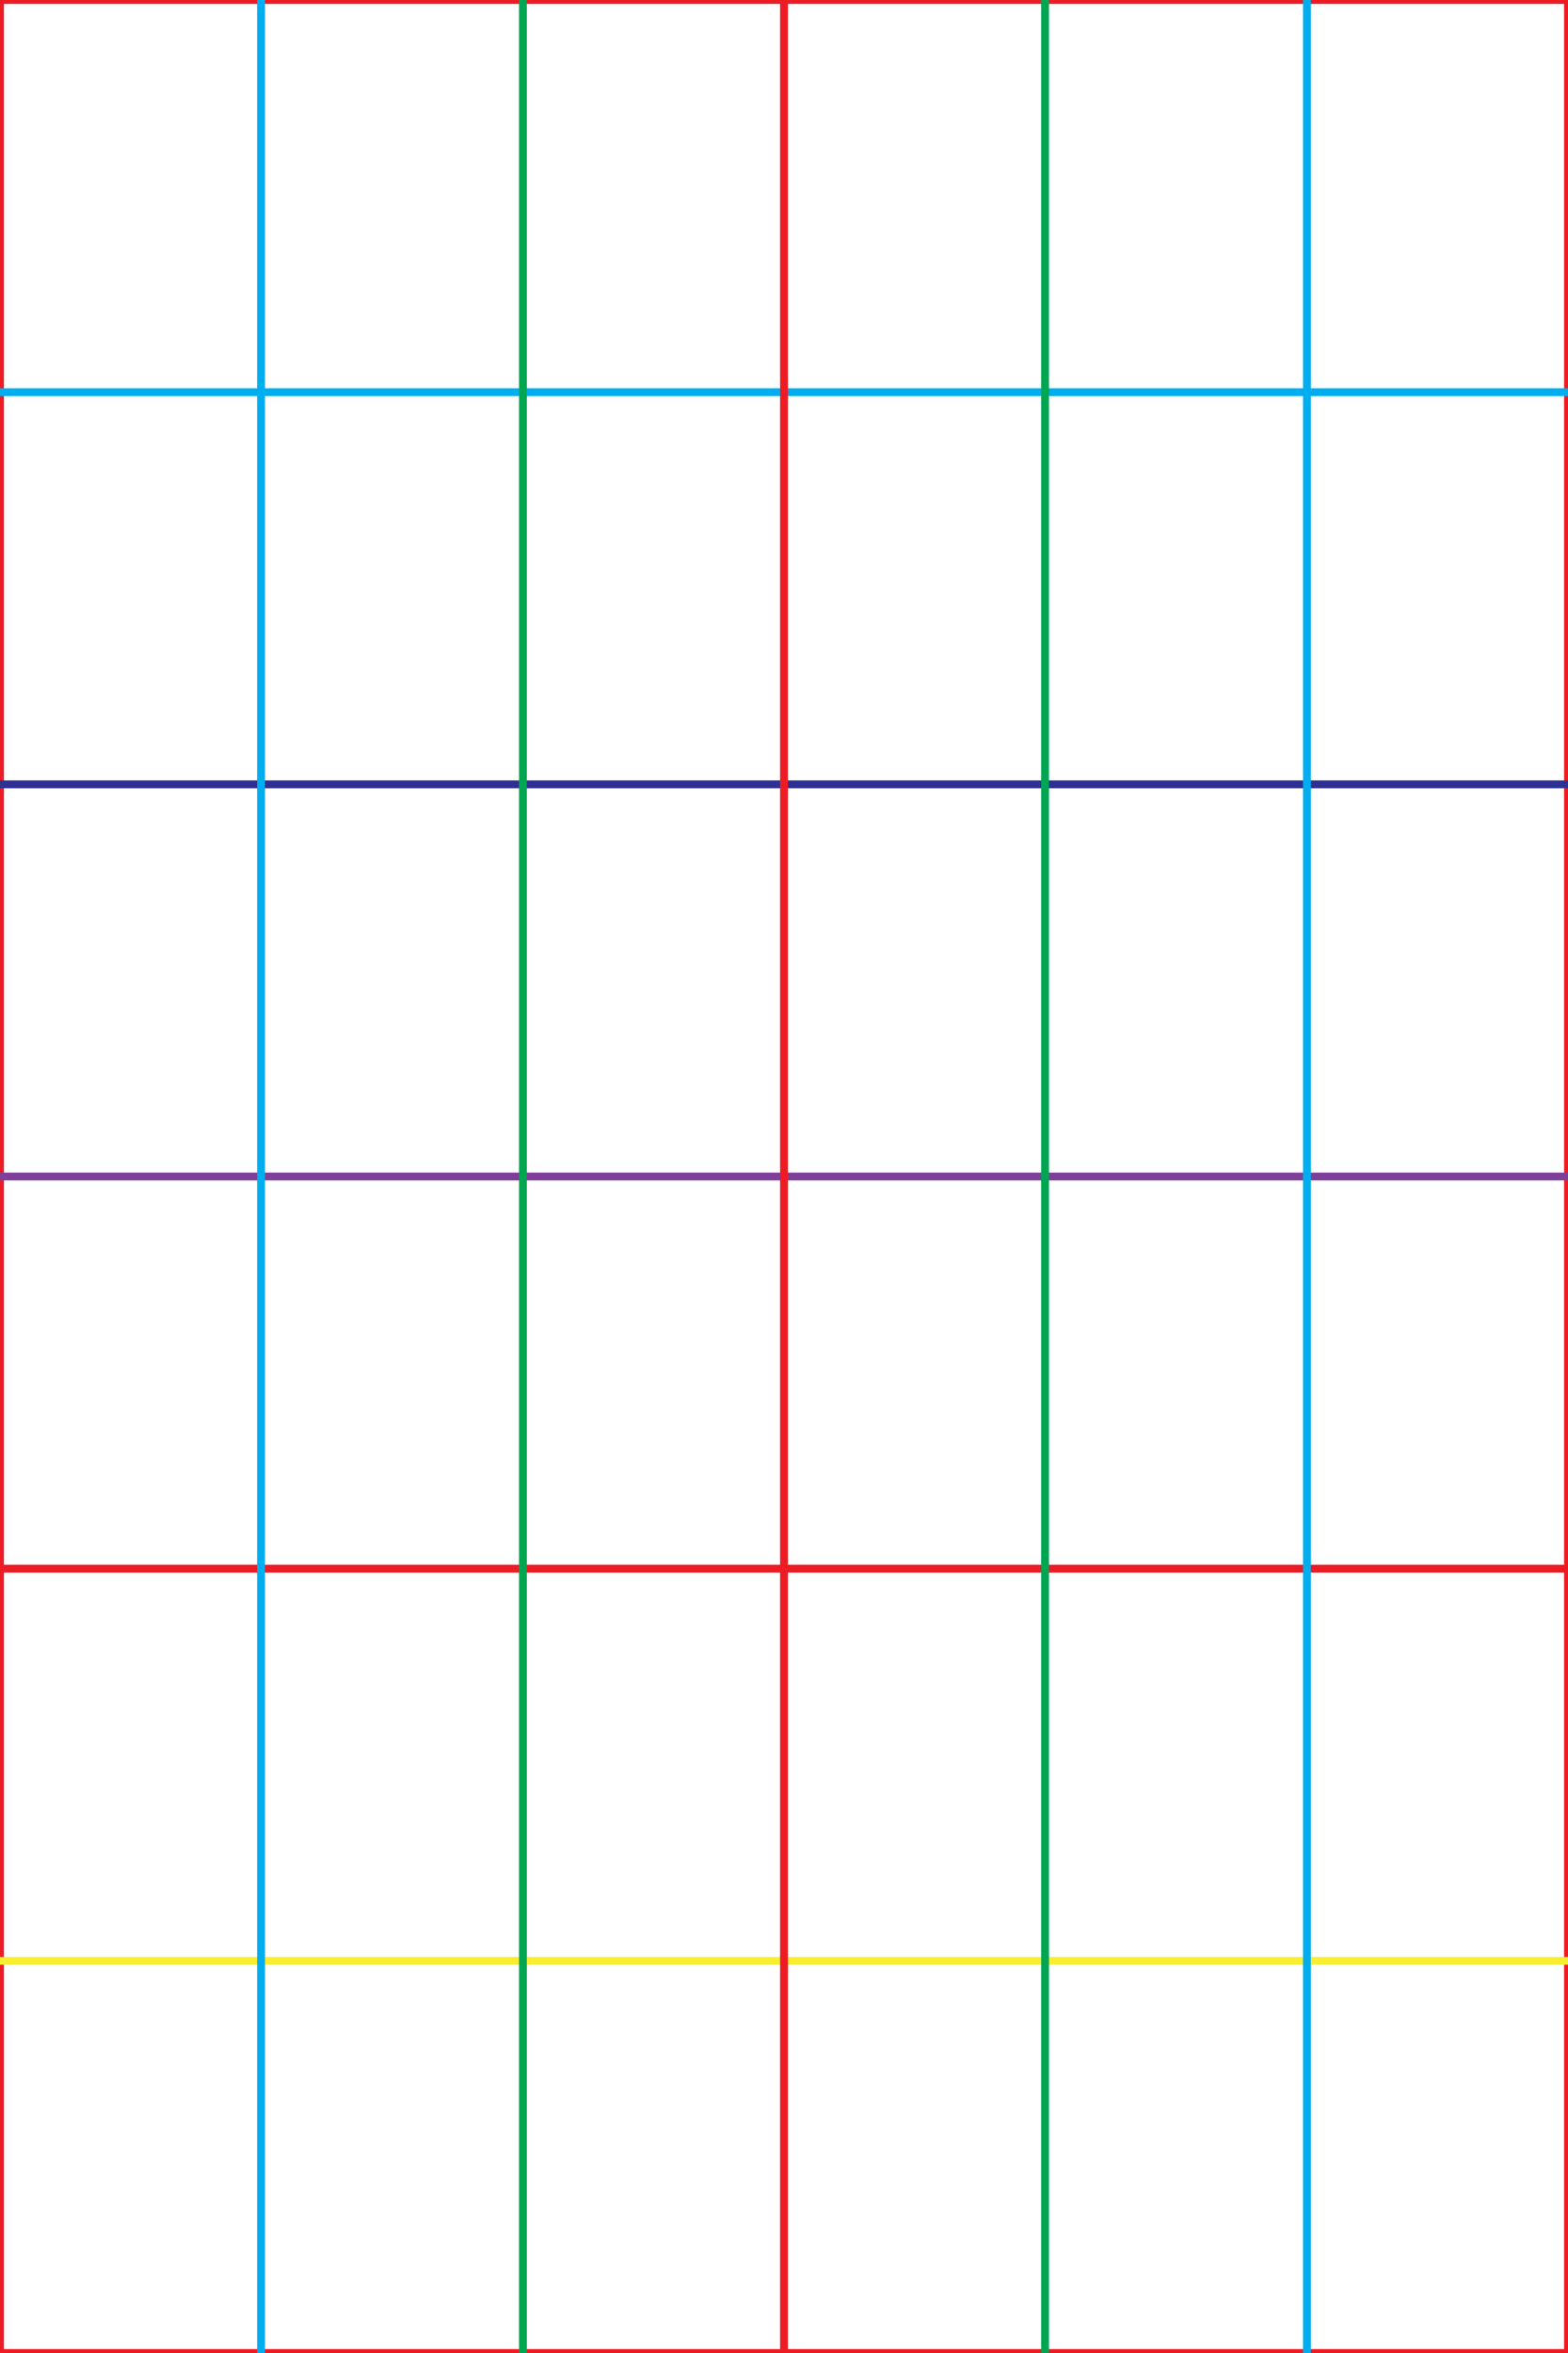 <?xml version="1.0" encoding="UTF-8"?>
<svg id="Layer_1" data-name="Layer 1" xmlns="http://www.w3.org/2000/svg" version="1.1" viewBox="0 0 200 300">
  <defs>
    <style>
      .cls-1 {
        stroke: #2e3192;
      }

      .cls-1, .cls-2, .cls-3, .cls-4, .cls-5, .cls-6 {
        fill: none;
        stroke-miterlimit: 10;
      }

      .cls-2 {
        stroke: #ed1c24;
      }

      .cls-3 {
        stroke: #00a651;
      }

      .cls-4 {
        stroke: #00aeef;
      }

      .cls-5 {
        stroke: #f9ed32;
      }

      .cls-6 {
        stroke: #7f3f98;
      }
    </style>
  </defs>
  <rect class="cls-2" width="200" height="300"/>
  <line class="cls-5" y1="250" x2="200" y2="250"/>
  <line class="cls-2" y1="200" x2="200" y2="200"/>
  <line class="cls-6" y1="150" x2="200" y2="150"/>
  <line class="cls-1" y1="100" x2="200" y2="100"/>
  <line class="cls-4" y1="50" x2="200" y2="50"/>
  <line class="cls-4" x1="166.7" x2="166.7" y2="300"/>
  <line class="cls-3" x1="133.3" x2="133.3" y2="300"/>
  <line class="cls-2" x1="100" x2="100" y2="300"/>
  <line class="cls-3" x1="66.7" x2="66.7" y2="300"/>
  <line class="cls-4" x1="33.3" x2="33.3" y2="300"/>
</svg>